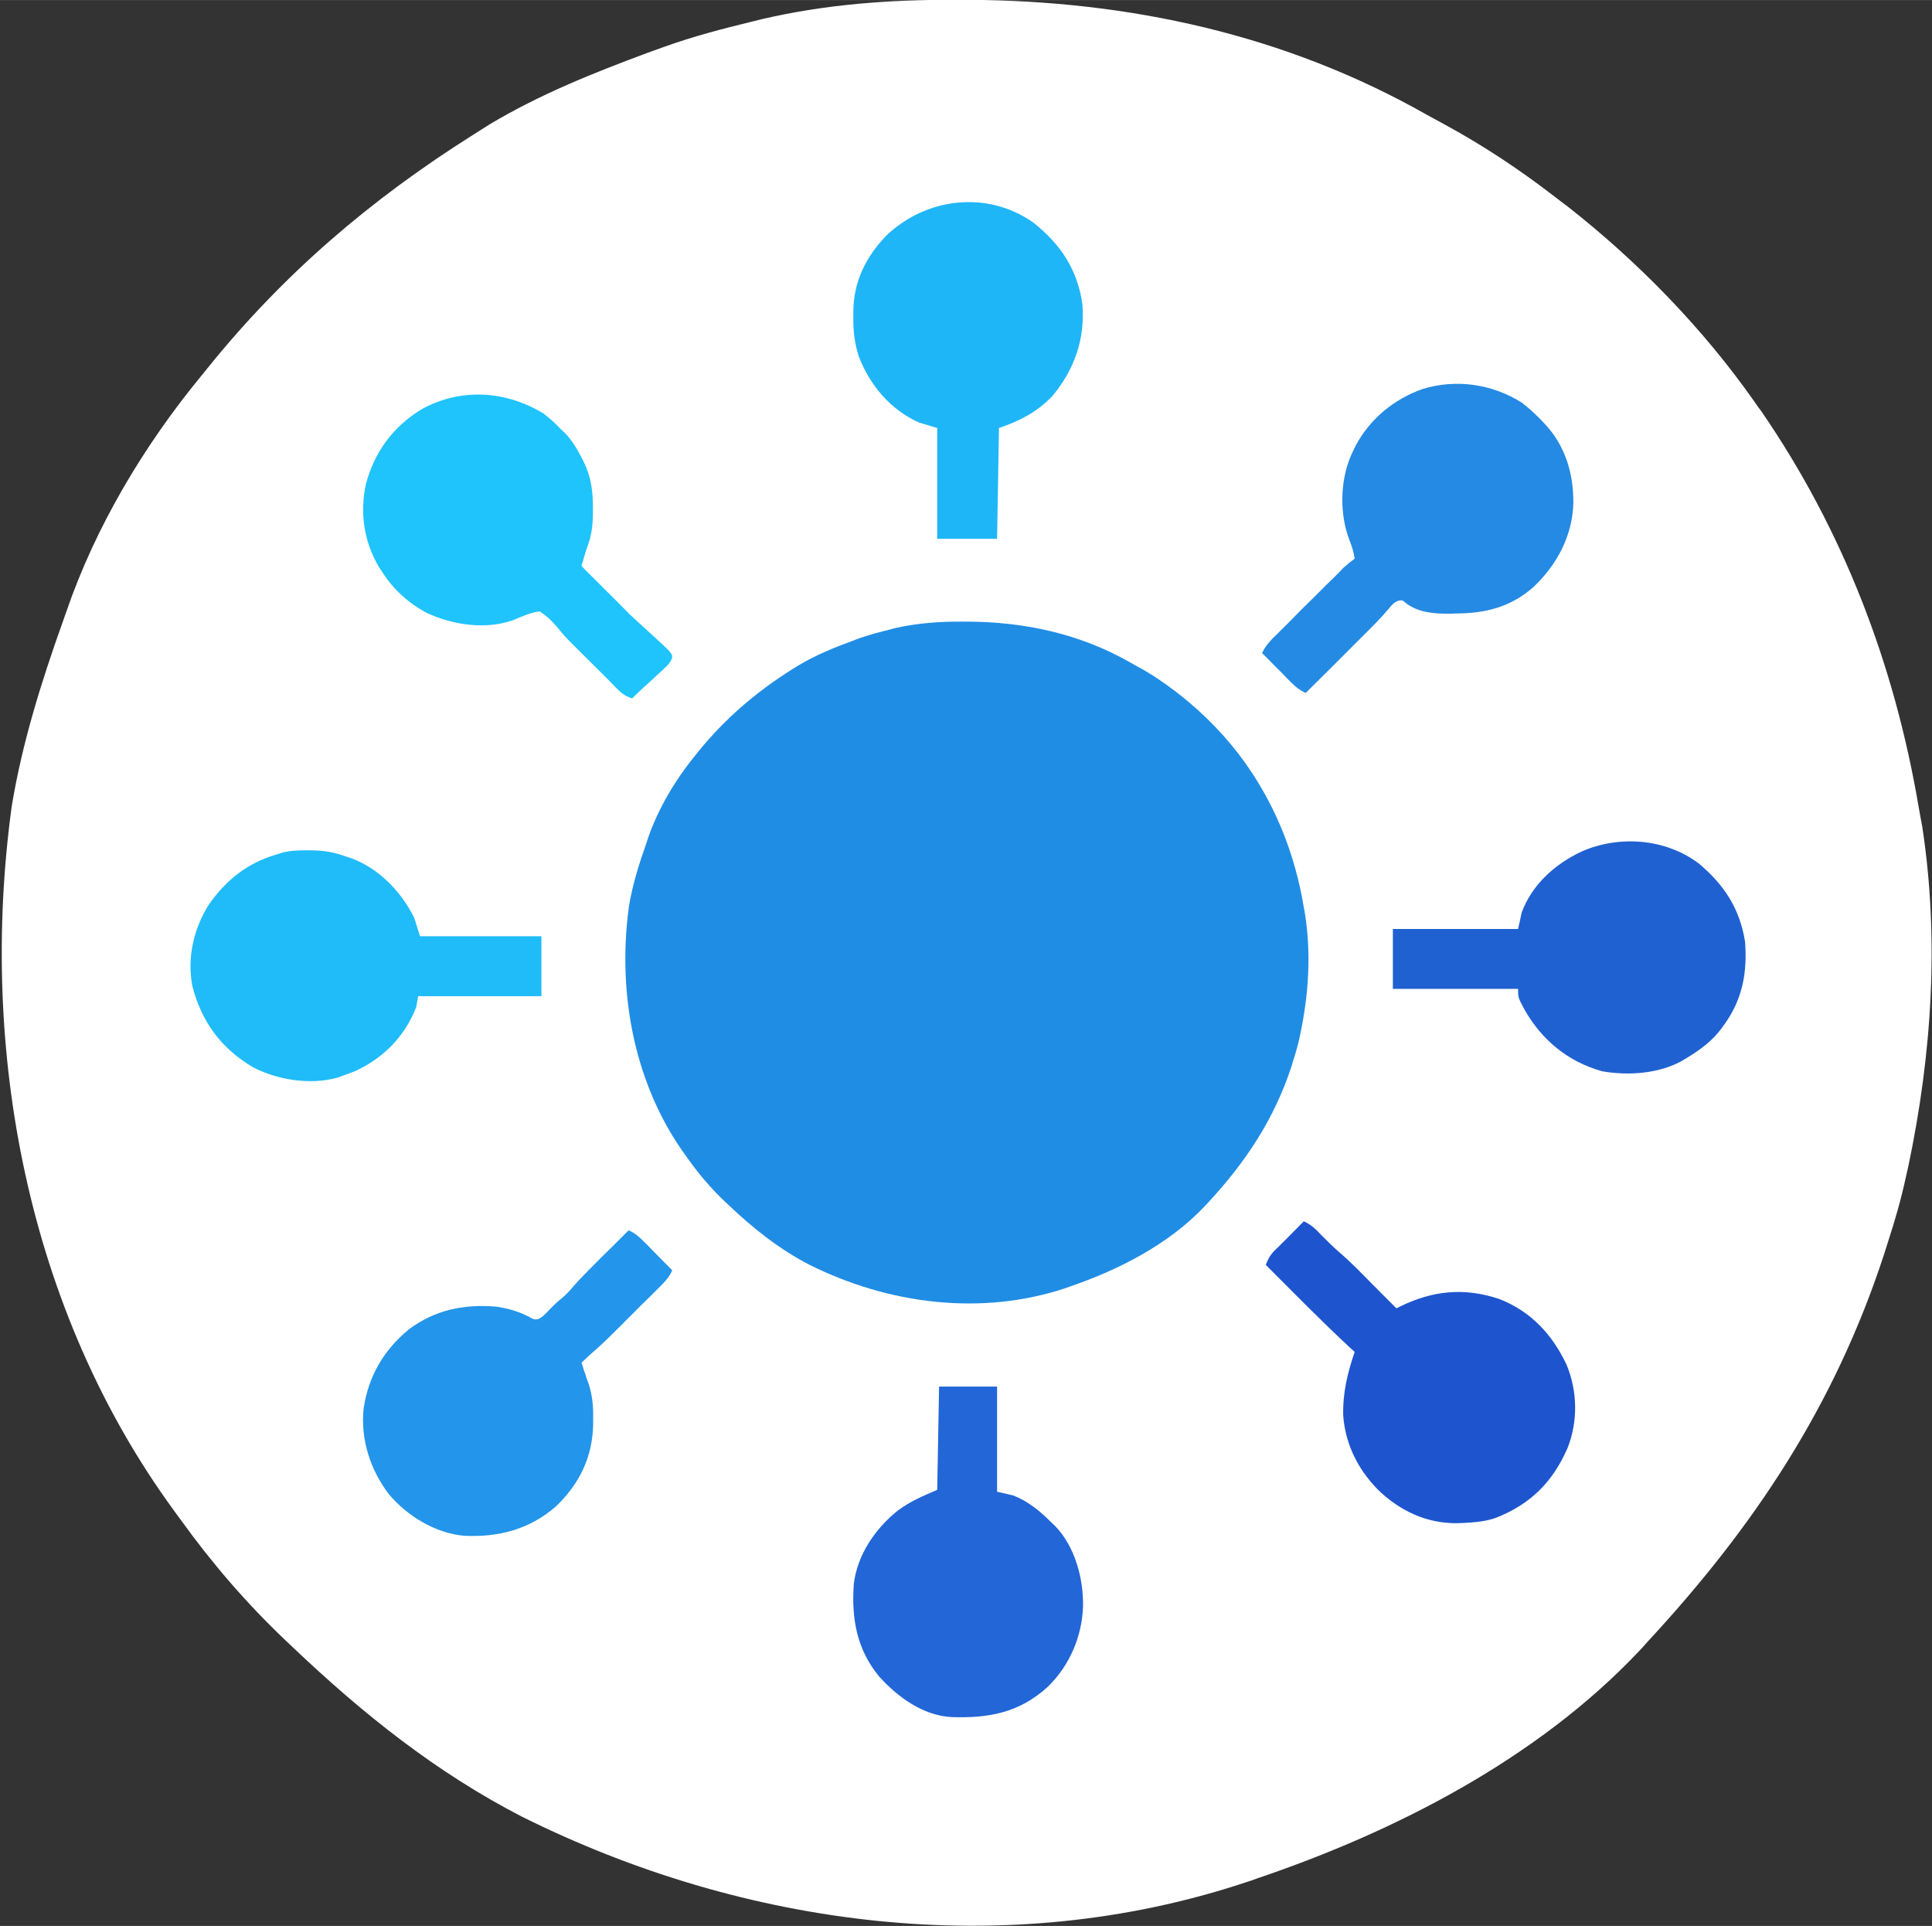 <svg version="1.2" xmlns="http://www.w3.org/2000/svg" viewBox="0 0 926 923" width="4048" height="4035">
	<rect x="0" y="0" width="926" height="923" fill="#333333" stroke="none"/>
	<title>Gemini_Generated_Image_slv2eslv2eslv2es</title>
	<style>
		.s0 { fill: #ffffff } 
		.s1 { fill: #208de5 } 
		.s2 { fill: #248ae3 } 
		.s3 { fill: #2061d1 } 
		.s4 { fill: #1e55ce } 
		.s5 { fill: #2395ea } 
		.s6 { fill: #1ec4fb } 
		.s7 { fill: #1fbcf9 } 
		.s8 { fill: #1fb6f7 } 
		.s9 { fill: #2266d7 } 
	</style>
	<g id="logo">
		<path id="Layer copy" class="s0" d="m458-0.1q2.9 0 5.9 0c77.2 0.4 152.1 16.6 219.8 55q4.5 2.5 9 4.9c18.5 10.1 35.7 21.5 52.4 34.4 2 1.6 4.1 3.1 6.2 4.7 33.9 26.6 64.9 58.4 89.6 93.6 1.5 2.2 1.5 2.2 3.1 4.3 39.5 57.4 64 121.6 75.6 189.9 0.5 3 1.1 6.1 1.7 9.3 8.3 54.1 4.6 109.4-6.6 162.7q-0.6 2.6-1.2 5.3c-2.3 10.7-5.3 21.1-8.7 31.5q-0.9 3-1.9 6c-23.7 72.3-62.1 130.2-113.6 185.7q-1.9 2.2-4 4.4c-48.7 51.4-116.5 86.2-182.7 108.6-2.7 1-2.7 1-5.5 1.9-114.7 38.1-240.2 21.7-347-31.5-41.1-21.2-76.1-49.2-109.5-80.9-1.9-1.8-1.9-1.8-3.8-3.6-18.8-17.9-35.1-36.8-50.3-57.9q-1.5-2-3-4.1c-70.4-96.2-93.8-220.7-77.9-337.6 5-30.4 14.1-59.4 24.4-88.3q0.9-2.5 1.8-5.1c14-40.8 37.2-79.6 64.6-112.9q1.5-1.8 3-3.7c36.4-45.2 78.2-80.9 127.2-111.8 2.7-1.7 5.4-3.4 8.2-5.2 24-14.3 49.2-24.4 75.3-34.1 2.8-1 5.5-2 8.3-3 13.7-4.9 27.7-8.6 41.8-12q2.4-0.6 4.8-1.2c30.9-7.2 61.5-9.4 93-9.3z"/>
		<path class="s1" d="m461.6 297.9q1 0 2 0c27.4 0.1 53.9 5.8 77.8 19.4q1.6 0.9 3.2 1.8c6.6 3.5 12.7 7.6 18.6 12.1q1.1 0.9 2.2 1.7c12 9.4 22.9 20.7 31.7 33.1 0.5 0.8 0.5 0.8 1.1 1.6 14 20.3 22.7 43 26.7 67.2q0.3 1.6 0.6 3.3c3 19.1 1.7 38.7-2.3 57.6q-0.2 0.9-0.4 1.9c-0.8 3.7-1.9 7.4-3.1 11.1q-0.3 1.1-0.6 2.1c-8.4 25.6-22 46.1-40.3 65.8q-0.7 0.7-1.4 1.5c-17.2 18.2-41.2 30.5-64.7 38.5-0.9 0.3-0.9 0.3-1.9 0.7-40.6 13.5-85.1 7.7-122.9-11.2-14.5-7.5-26.9-17.4-38.7-28.6-0.7-0.7-0.7-0.7-1.4-1.3-6.7-6.3-12.4-13-17.8-20.5q-0.5-0.7-1-1.4c-25-34.1-33.2-78.2-27.6-119.6 1.7-10.7 5-21 8.6-31.2q0.3-0.9 0.6-1.9c5-14.4 13.2-28.1 22.9-39.9q0.5-0.7 1.1-1.4c12.9-15.9 27.7-28.6 45-39.5q1.4-0.9 2.9-1.8c8.5-5.1 17.4-8.7 26.7-12.1q1.4-0.6 2.9-1.1c4.9-1.7 9.8-3 14.8-4.2q0.9-0.3 1.7-0.5c11-2.5 21.8-3.3 33-3.2z"/>
		<path class="s2" d="m729.3 192.9c3.2 2.4 6 5 8.8 7.8q0.9 0.9 1.8 1.9c10.2 10.5 14.3 24.1 14.2 38.4-0.4 15.7-7.8 29.6-19.1 40.3-11.1 9.8-23.3 12.7-37.6 12.7-1.5 0.1-1.5 0.1-3 0.1-7.2 0-14.2-0.5-20.2-4.8-2.1-1.8-2.1-1.8-4-1.4-2.2 0.9-3 1.9-4.5 3.7-3.7 4.5-7.8 8.5-11.9 12.6q-1.2 1.2-2.5 2.5-3.1 3.1-6.3 6.3-3.2 3.2-6.5 6.5-6.3 6.3-12.7 12.6c-2.8-1.3-4.7-2.8-6.9-5-1-1-1-1-2-2q-1-1-2-2.1-1-1-2-2-1.9-1.9-3.8-3.8-2-2.1-4.2-4.2c1.4-3.1 3.2-5.1 5.5-7.5q1.2-1.1 2.4-2.3 1.2-1.3 2.5-2.5 1.3-1.3 2.6-2.6 2.7-2.7 5.4-5.5 3.5-3.4 7-6.9 2.7-2.7 5.4-5.4 1.3-1.3 2.6-2.5 1.8-1.8 3.6-3.6 1-1 2-2.1c1.8-1.6 3.5-3 5.4-4.4-0.5-3.2-1.4-6.1-2.6-9.1-4.6-12.1-4.4-27.3 0.4-39.3q0.7-1.5 1.3-2.9 0.7-1.4 1.3-2.7c6.8-12.9 18.5-22.5 32.2-27.3 16-4.9 33.3-2.4 47.4 6.5z"/>
		<path class="s3" d="m814.2 413.8c12.2 10.2 19.7 21.7 22.2 37.5 1.1 14.4-1.1 27.2-9.6 39.2q-0.7 1-1.5 2.1c-4.6 6.3-10.3 10.4-16.8 14.4-0.9 0.5-0.9 0.5-1.8 1.1-11.3 6.5-26.2 7.5-38.8 5.3-16.4-4.6-28.9-14.9-37.3-29.7-3-5.7-3-5.7-3-9.8-19.8 0-39.6 0-60 0 0-9.5 0-18.9 0-28.7 19.8 0 39.6 0 60 0 0.6-2.6 1.2-5.2 1.7-7.8 5-13.6 16.1-23.4 28.9-29.4 18-7.8 40-6.2 56 5.8z"/>
		<path class="s4" d="m624.9 585.3c3.6 1.6 5.9 3.9 8.5 6.7 2.8 2.8 5.5 5.5 8.5 8.1 5.7 4.9 10.9 10.3 16.1 15.6q1.7 1.6 3.3 3.3 4 4 8 8 0.8-0.4 1.6-0.8c15.6-7.7 30.9-9.3 47.6-3.7 15.2 5.9 25.4 16.9 32.3 31.4 5.3 12.7 5.6 27.3 0.5 40.1-7.1 16.3-17.8 26.9-34.3 33.4-4.2 1.5-8.4 2-12.9 2.3q-1.6 0.1-3.3 0.2c-14.8 0.8-27.6-4.5-38.6-14.3-10.5-9.8-17.3-22.6-18.4-37.1-0.3-10.7 2-20.5 5.5-30.6q-1.1-1-2.2-2c-13.9-12.9-27.1-26.4-40.4-39.7 1.4-3.9 3-5.9 6.1-8.7q1.5-1.6 3.1-3.1 4.5-4.6 9-9.1z"/>
		<path class="s5" d="m301.3 589.6c3.2 1.4 5.2 3.3 7.6 5.7q1.2 1.2 2.4 2.4 1.2 1.2 2.4 2.5 1.2 1.2 2.5 2.5 3 3 6 6.1c-1.2 2.7-2.7 4.6-4.8 6.7-0.9 0.9-0.9 0.9-1.9 1.9-1 1-1 1-2 2q-1.1 1.1-2.1 2.1-2.2 2.2-4.5 4.4-3.3 3.4-6.7 6.7-2.1 2.2-4.3 4.3-1 1-2 2c-3.6 3.6-7.2 7-11.1 10.3-1.4 1.3-2.8 2.6-4.1 3.9q0.2 0.7 0.5 1.4 0.3 1 0.6 2 0.3 0.9 0.7 1.9 0.4 1.3 0.8 2.6 0.3 0.9 0.7 1.8c1.9 5.7 2.4 11 2.3 17q0 1.3 0 2.7c-0.3 15.8-6.5 28.5-17.8 39.4-12.8 11.1-27.5 14.9-44.1 14.1-13.8-1.2-27.4-9.6-36.1-20-8.9-11.8-13.6-26.3-12-41.1 2.3-15.4 9.7-28.1 21.9-38 12.5-9.2 26.3-12 41.6-10.7 5.5 0.8 10.9 2.3 15.8 4.9 2.3 1.3 2.3 1.3 4.3 1.1 2.3-1.1 3.7-2.7 5.5-4.6 2-2.1 4-4 6.3-5.8 1.7-1.5 3-2.8 4.4-4.5 5-5.8 10.5-11 15.8-16.4q1.7-1.6 3.4-3.3 4-4 8-8z"/>
		<path class="s6" d="m260.4 198.1c3.2 2.4 6 5 8.7 7.9q0.8 0.7 1.7 1.5c3.5 3.7 5.9 7.8 8.2 12.3q0.4 0.9 0.9 1.8c3.5 7.2 4.3 14.1 4.3 22.1 0 1.2 0 1.2 0 2.4-0.1 5-0.5 9.5-2.1 14.2-0.8 2.2-1.5 4.5-2.2 6.8-0.3 1.2-0.3 1.2-0.7 2.4q-0.2 0.8-0.5 1.7 0.9 0.9 1.8 1.9c19.1 19 19.1 19 21.4 21.4 2 1.9 4 3.7 6 5.5 3.4 3.1 6.8 6.2 10.1 9.3 1.2 1.2 1.2 1.2 2.5 2.4 1.7 2.1 1.7 2.1 1.6 3.8-1 2.3-2.2 3.4-4 5.1q-0.9 0.9-1.9 1.8-1.1 0.9-2.1 1.9-2 1.8-4 3.7-0.9 0.8-1.8 1.6-2.7 2.5-5.3 5.1c-3.9-1.2-5.8-3.1-8.7-6.1q-1-1-2.1-2.2c-8.5-8.4-8.5-8.4-17-16.9q-1.1-1.1-2.3-2.3c-2.3-2.3-4.3-4.8-6.4-7.3-3.6-3.9-3.6-3.9-7.8-6.9-4.6 0.5-8.6 2.5-12.8 4.2-13.2 4.7-28.8 2.3-41.2-3.4-8.8-4.6-16.4-11.5-21.7-20q-0.7-1-1.4-2.1c-7.2-12.2-9.2-26-6.2-39.8 4.1-15.4 13.2-27.7 26.9-35.9 18.7-10.2 40.1-8.8 58.1 2.1z"/>
		<path class="s7" d="m147.1 407.5c1.2 0 1.2 0 2.3 0 5.8 0.1 10.8 0.9 16.2 2.9q1.1 0.4 2.2 0.7c13.6 4.8 24.5 16.1 30.8 28.9 0.9 2.9 1.8 5.7 2.7 8.7 19.2 0 38.4 0 58.2 0 0 9.5 0 18.9 0 28.7-19.5 0-39 0-59.1 0q-0.4 2.6-0.9 5.2c-5.5 14.2-15.9 24.7-29.7 30.9q-3 1.1-6 2.2-0.9 0.3-1.9 0.7c-13 3.7-28.8 1.2-40.6-4.9-15.3-9.1-24.6-21.6-29.1-38.9-2.6-13.5 0.6-27.6 7.9-39.1 8.3-11.8 18.4-19.9 32.4-24 1.4-0.4 1.4-0.4 2.8-0.9 4-1 7.7-1.1 11.8-1.1z"/>
		<path class="s8" d="m495.2 106.6c13.1 10.3 21.3 22.7 23.6 39.3 1.3 16.6-3.8 31.2-14.5 44-7.3 7.6-15.7 11.9-25.5 15.2-0.3 17.5-0.6 35-0.9 53.1-9.5 0-18.9 0-28.7 0 0-17.6 0-35.1 0-53.1-2.9-0.9-5.7-1.7-8.7-2.6-13.8-6.2-23.5-17.8-28.9-31.7-2-6.4-2.7-12-2.6-18.7q0-1.2 0-2.5c0-14.4 5.9-26.4 15.8-36.7 19.1-18.2 48.3-21.8 70.4-6.3z"/>
		<path class="s9" d="m450.1 664.5c9.2 0 18.4 0 27.8 0 0 16.6 0 33.3 0 50.4 2.6 0.6 5.2 1.2 7.8 1.8 7.3 2.9 12.9 7.6 18.3 13 0.7 0.7 0.7 0.7 1.5 1.4 9.7 9.9 13.8 25.2 13.6 38.7-0.5 14.5-6.4 28.3-16.8 38.5-13.7 12.5-28.2 15.2-46.3 14.6-13.7-0.8-25.6-9.5-34.6-19.4-10.8-13.1-13.3-27.7-12.2-44.2 1.6-14 10.2-26.6 21-35.3 6.1-4.5 11.7-6.9 19-10 0.3-16.3 0.6-32.7 0.9-49.5z"/>
	</g>
</svg>